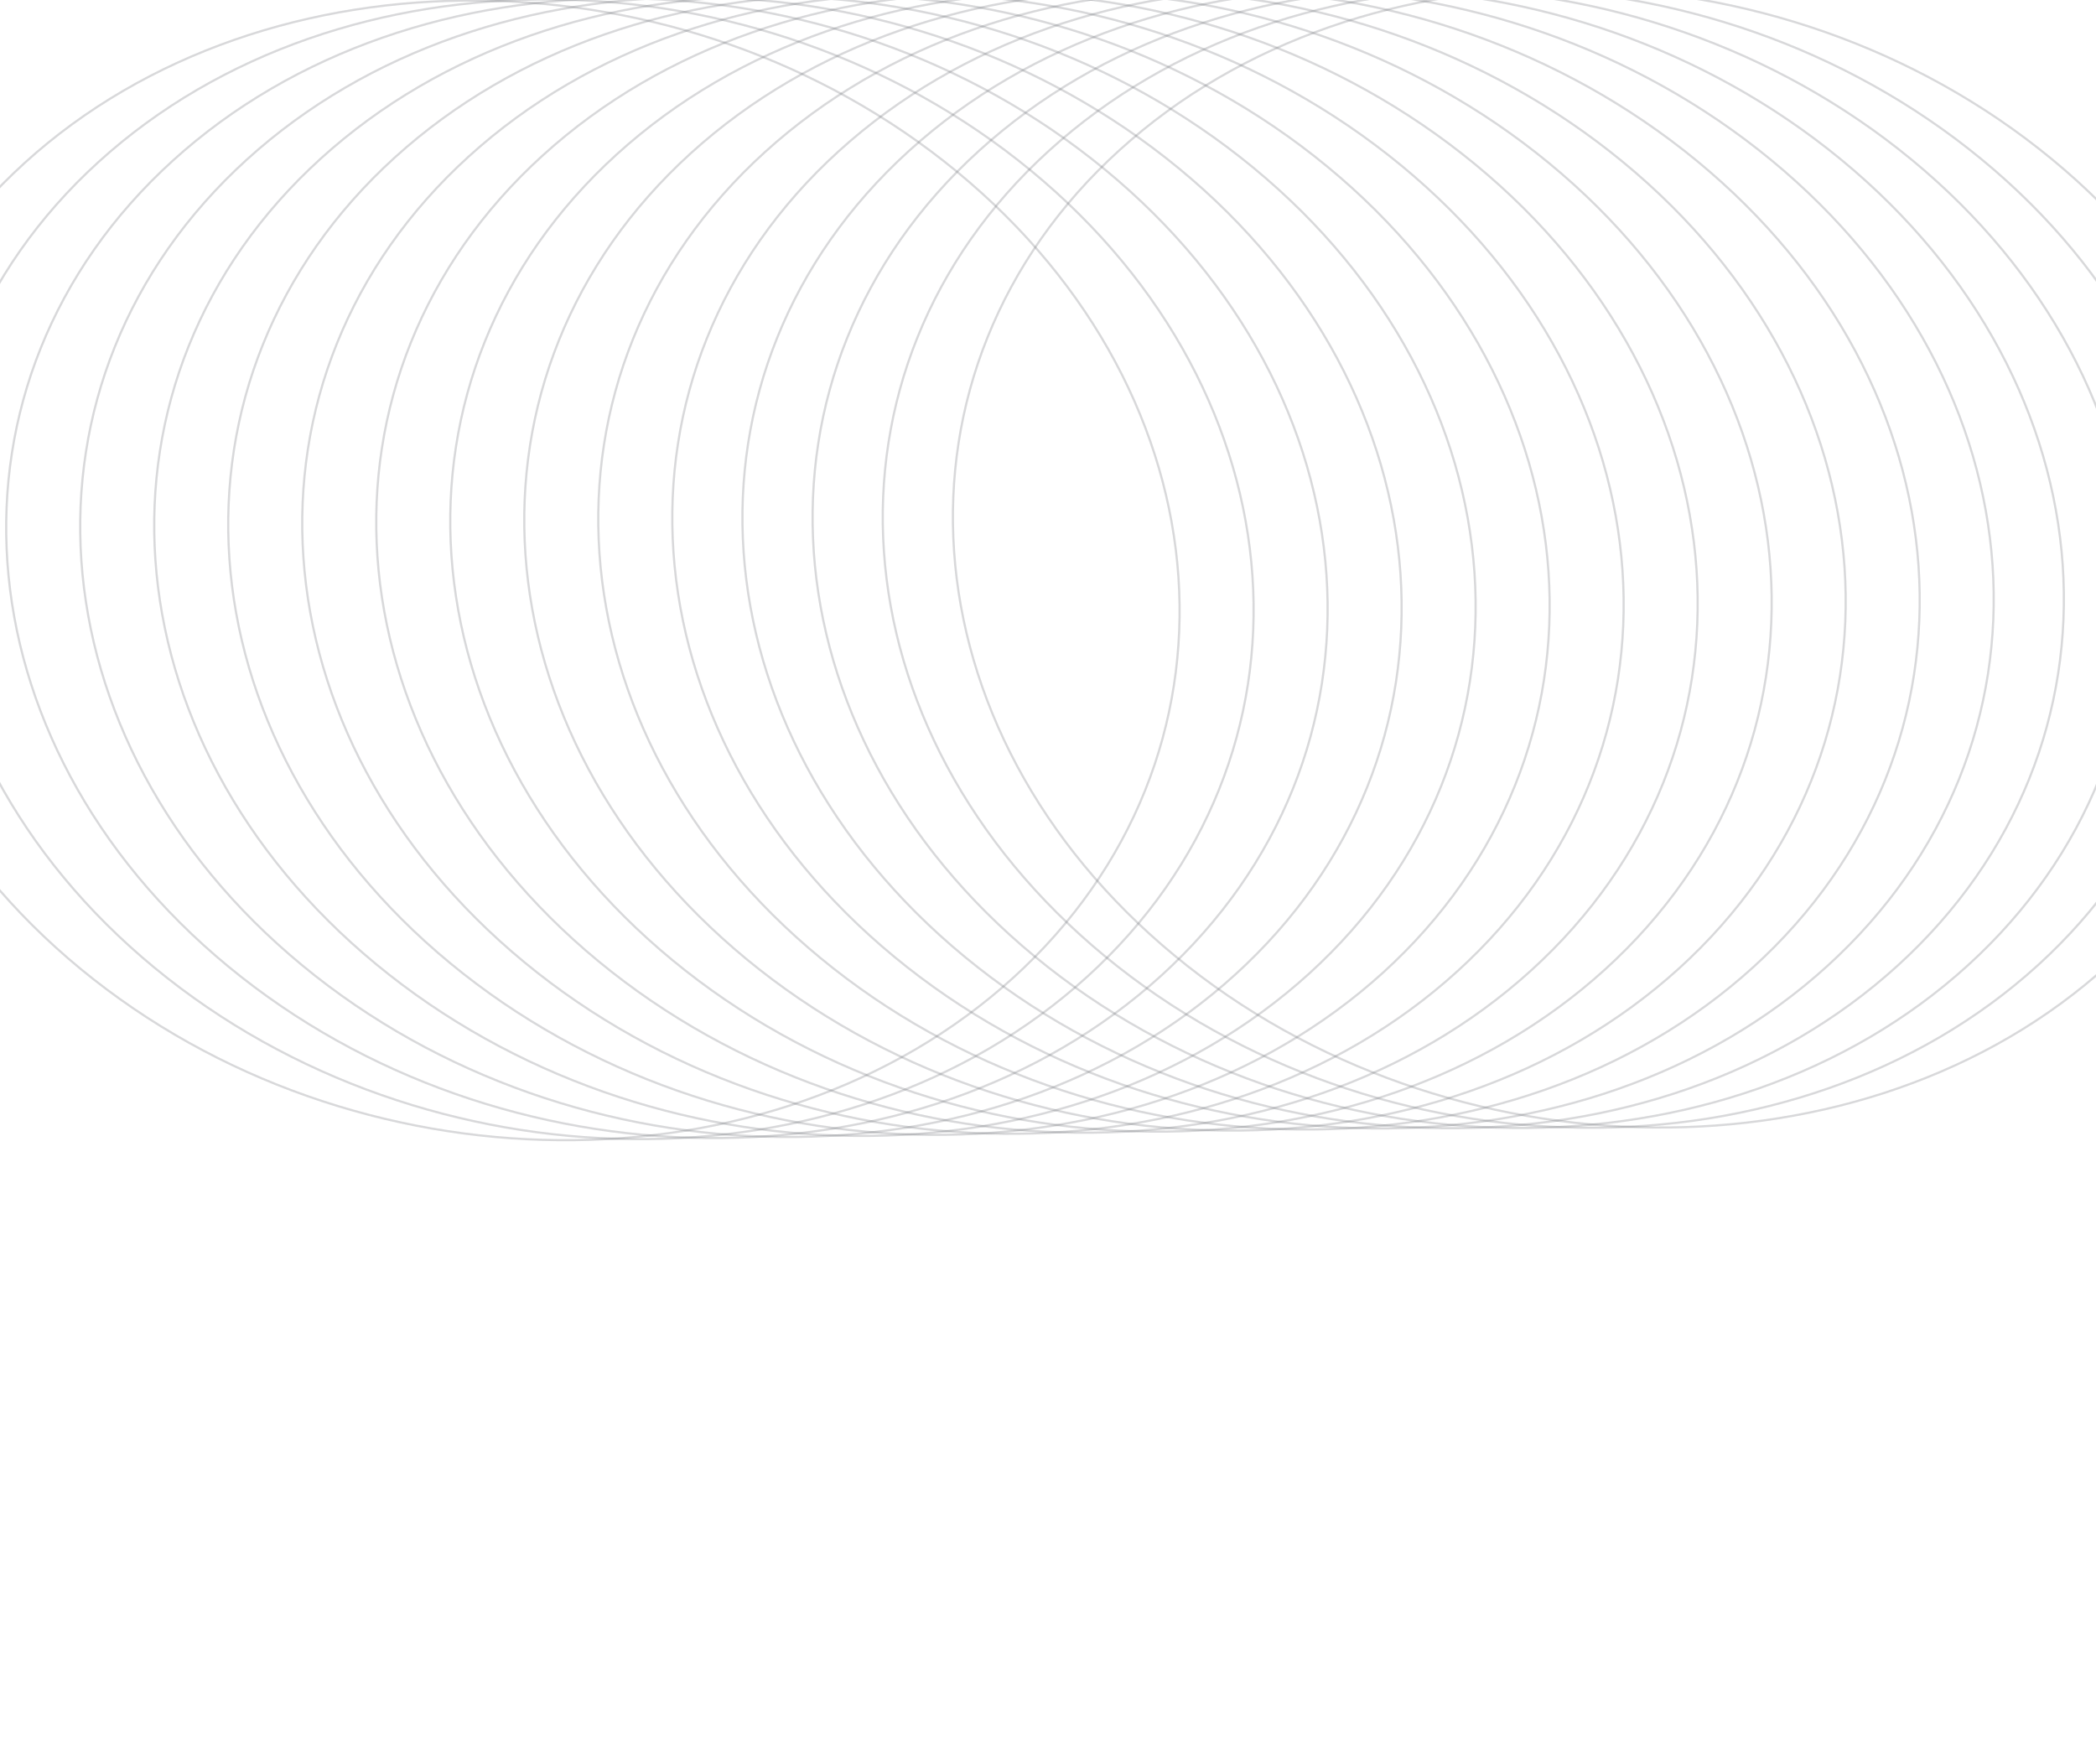 <svg width="1440" height="1212" viewBox="0 0 1440 1212" fill="none" xmlns="http://www.w3.org/2000/svg">
<g opacity="0.8">
<path d="M657.706 118.163C845.299 272.784 862.395 520.639 696.077 671.761C529.76 822.884 242.864 820.178 55.27 665.558C-132.323 510.937 -149.419 263.081 16.899 111.959C183.217 -39.164 470.112 -36.458 657.706 118.163Z" stroke="#333842" stroke-opacity="0.24" stroke-width="1.5"/>
<path d="M708.552 117.429C896.146 272.05 913.242 519.905 746.924 671.028C580.606 822.15 293.711 819.445 106.117 664.824C-81.476 510.203 -98.573 262.348 67.745 111.225C234.063 -39.898 520.959 -37.192 708.552 117.429Z" stroke="#333842" stroke-opacity="0.24" stroke-width="1.5"/>
<path d="M759.4 116.696C946.993 271.317 964.089 519.172 797.771 670.295C631.454 821.417 344.558 818.712 156.965 664.091C-30.629 509.47 -47.725 261.615 118.593 110.492C284.911 -40.63 571.806 -37.925 759.4 116.696Z" stroke="#333842" stroke-opacity="0.24" stroke-width="1.5"/>
<path d="M810.246 115.961C997.839 270.582 1014.94 518.437 848.618 669.56C682.3 820.683 395.404 817.977 207.811 663.356C20.217 508.735 3.121 260.88 169.439 109.757C335.757 -41.365 622.652 -38.66 810.246 115.961Z" stroke="#333842" stroke-opacity="0.24" stroke-width="1.5"/>
<path d="M861.093 115.228C1048.69 269.849 1065.78 517.704 899.465 668.827C733.147 819.949 446.251 817.244 258.658 662.623C71.064 508.002 53.968 260.147 220.286 109.024C386.604 -42.099 673.5 -39.393 861.093 115.228Z" stroke="#333842" stroke-opacity="0.24" stroke-width="1.5"/>
<path d="M911.94 114.494C1099.53 269.115 1116.63 516.97 950.312 668.093C783.994 819.216 497.098 816.51 309.505 661.889C121.911 507.268 104.815 259.413 271.133 108.29C437.451 -42.832 724.346 -40.127 911.94 114.494Z" stroke="#333842" stroke-opacity="0.24" stroke-width="1.5"/>
<path d="M962.787 113.76C1150.38 268.381 1167.48 516.237 1001.16 667.359C834.841 818.482 547.945 815.776 360.352 661.155C172.758 506.534 155.662 258.679 321.98 107.557C488.298 -43.566 775.193 -40.861 962.787 113.76Z" stroke="#333842" stroke-opacity="0.24" stroke-width="1.5"/>
<path d="M1013.63 113.027C1201.23 267.648 1218.32 515.503 1052.01 666.626C885.688 817.748 598.792 815.043 411.199 660.422C223.606 505.801 206.509 257.946 372.827 106.823C539.145 -44.3 826.041 -41.594 1013.63 113.027Z" stroke="#333842" stroke-opacity="0.24" stroke-width="1.5"/>
<path d="M1064.48 112.293C1252.07 266.914 1269.17 514.769 1102.85 665.892C936.534 817.015 649.638 814.309 462.045 659.688C274.452 505.067 257.355 257.212 423.673 106.089C589.991 -45.033 876.887 -42.328 1064.48 112.293Z" stroke="#333842" stroke-opacity="0.24" stroke-width="1.5"/>
<path d="M1115.33 111.559C1302.92 266.18 1320.02 514.035 1153.7 665.158C987.381 816.28 700.485 813.575 512.892 658.954C325.299 504.333 308.202 256.478 474.52 105.355C640.838 -45.767 927.734 -43.062 1115.33 111.559Z" stroke="#333842" stroke-opacity="0.24" stroke-width="1.5"/>
<path d="M1166.17 110.825C1353.77 265.446 1370.86 513.301 1204.55 664.424C1038.23 815.547 751.332 812.841 563.739 658.22C376.146 503.599 359.049 255.744 525.367 104.621C691.685 -46.501 978.581 -43.796 1166.17 110.825Z" stroke="#333842" stroke-opacity="0.24" stroke-width="1.5"/>
<path d="M1217.02 110.092C1404.61 264.713 1421.71 512.568 1255.39 663.691C1089.08 814.813 802.18 812.108 614.586 657.487C426.993 502.866 409.897 255.011 576.214 103.888C742.532 -47.234 1029.43 -44.529 1217.02 110.092Z" stroke="#333842" stroke-opacity="0.24" stroke-width="1.5"/>
<path d="M1265.22 109.934C1452.81 264.555 1469.91 512.41 1303.59 663.533C1137.27 814.655 850.377 811.95 662.783 657.329C475.19 502.708 458.094 254.853 624.412 103.73C790.729 -47.392 1077.63 -44.687 1265.22 109.934Z" stroke="#333842" stroke-opacity="0.24" stroke-width="1.5"/>
<path d="M1313.42 109.776C1501.01 264.397 1518.11 512.252 1351.79 663.375C1185.47 814.497 898.575 811.792 710.982 657.171C523.388 502.55 506.292 254.695 672.61 103.572C838.928 -47.55 1125.82 -44.845 1313.42 109.776Z" stroke="#333842" stroke-opacity="0.24" stroke-width="1.5"/>
<path d="M1361.61 109.619C1549.21 264.239 1566.3 512.095 1399.99 663.217C1233.67 814.34 946.773 811.634 759.179 657.013C571.586 502.392 554.49 254.537 720.808 103.415C887.125 -47.708 1174.02 -45.002 1361.61 109.619Z" stroke="#333842" stroke-opacity="0.24" stroke-width="1.5"/>
<path d="M1409.81 109.46C1597.41 264.081 1614.5 511.936 1448.18 663.059C1281.87 814.182 994.97 811.476 807.377 656.855C619.783 502.234 602.687 254.379 769.005 103.256C935.323 -47.866 1222.22 -45.161 1409.81 109.46Z" stroke="#333842" stroke-opacity="0.24" stroke-width="1.5"/>
</g>
</svg>
